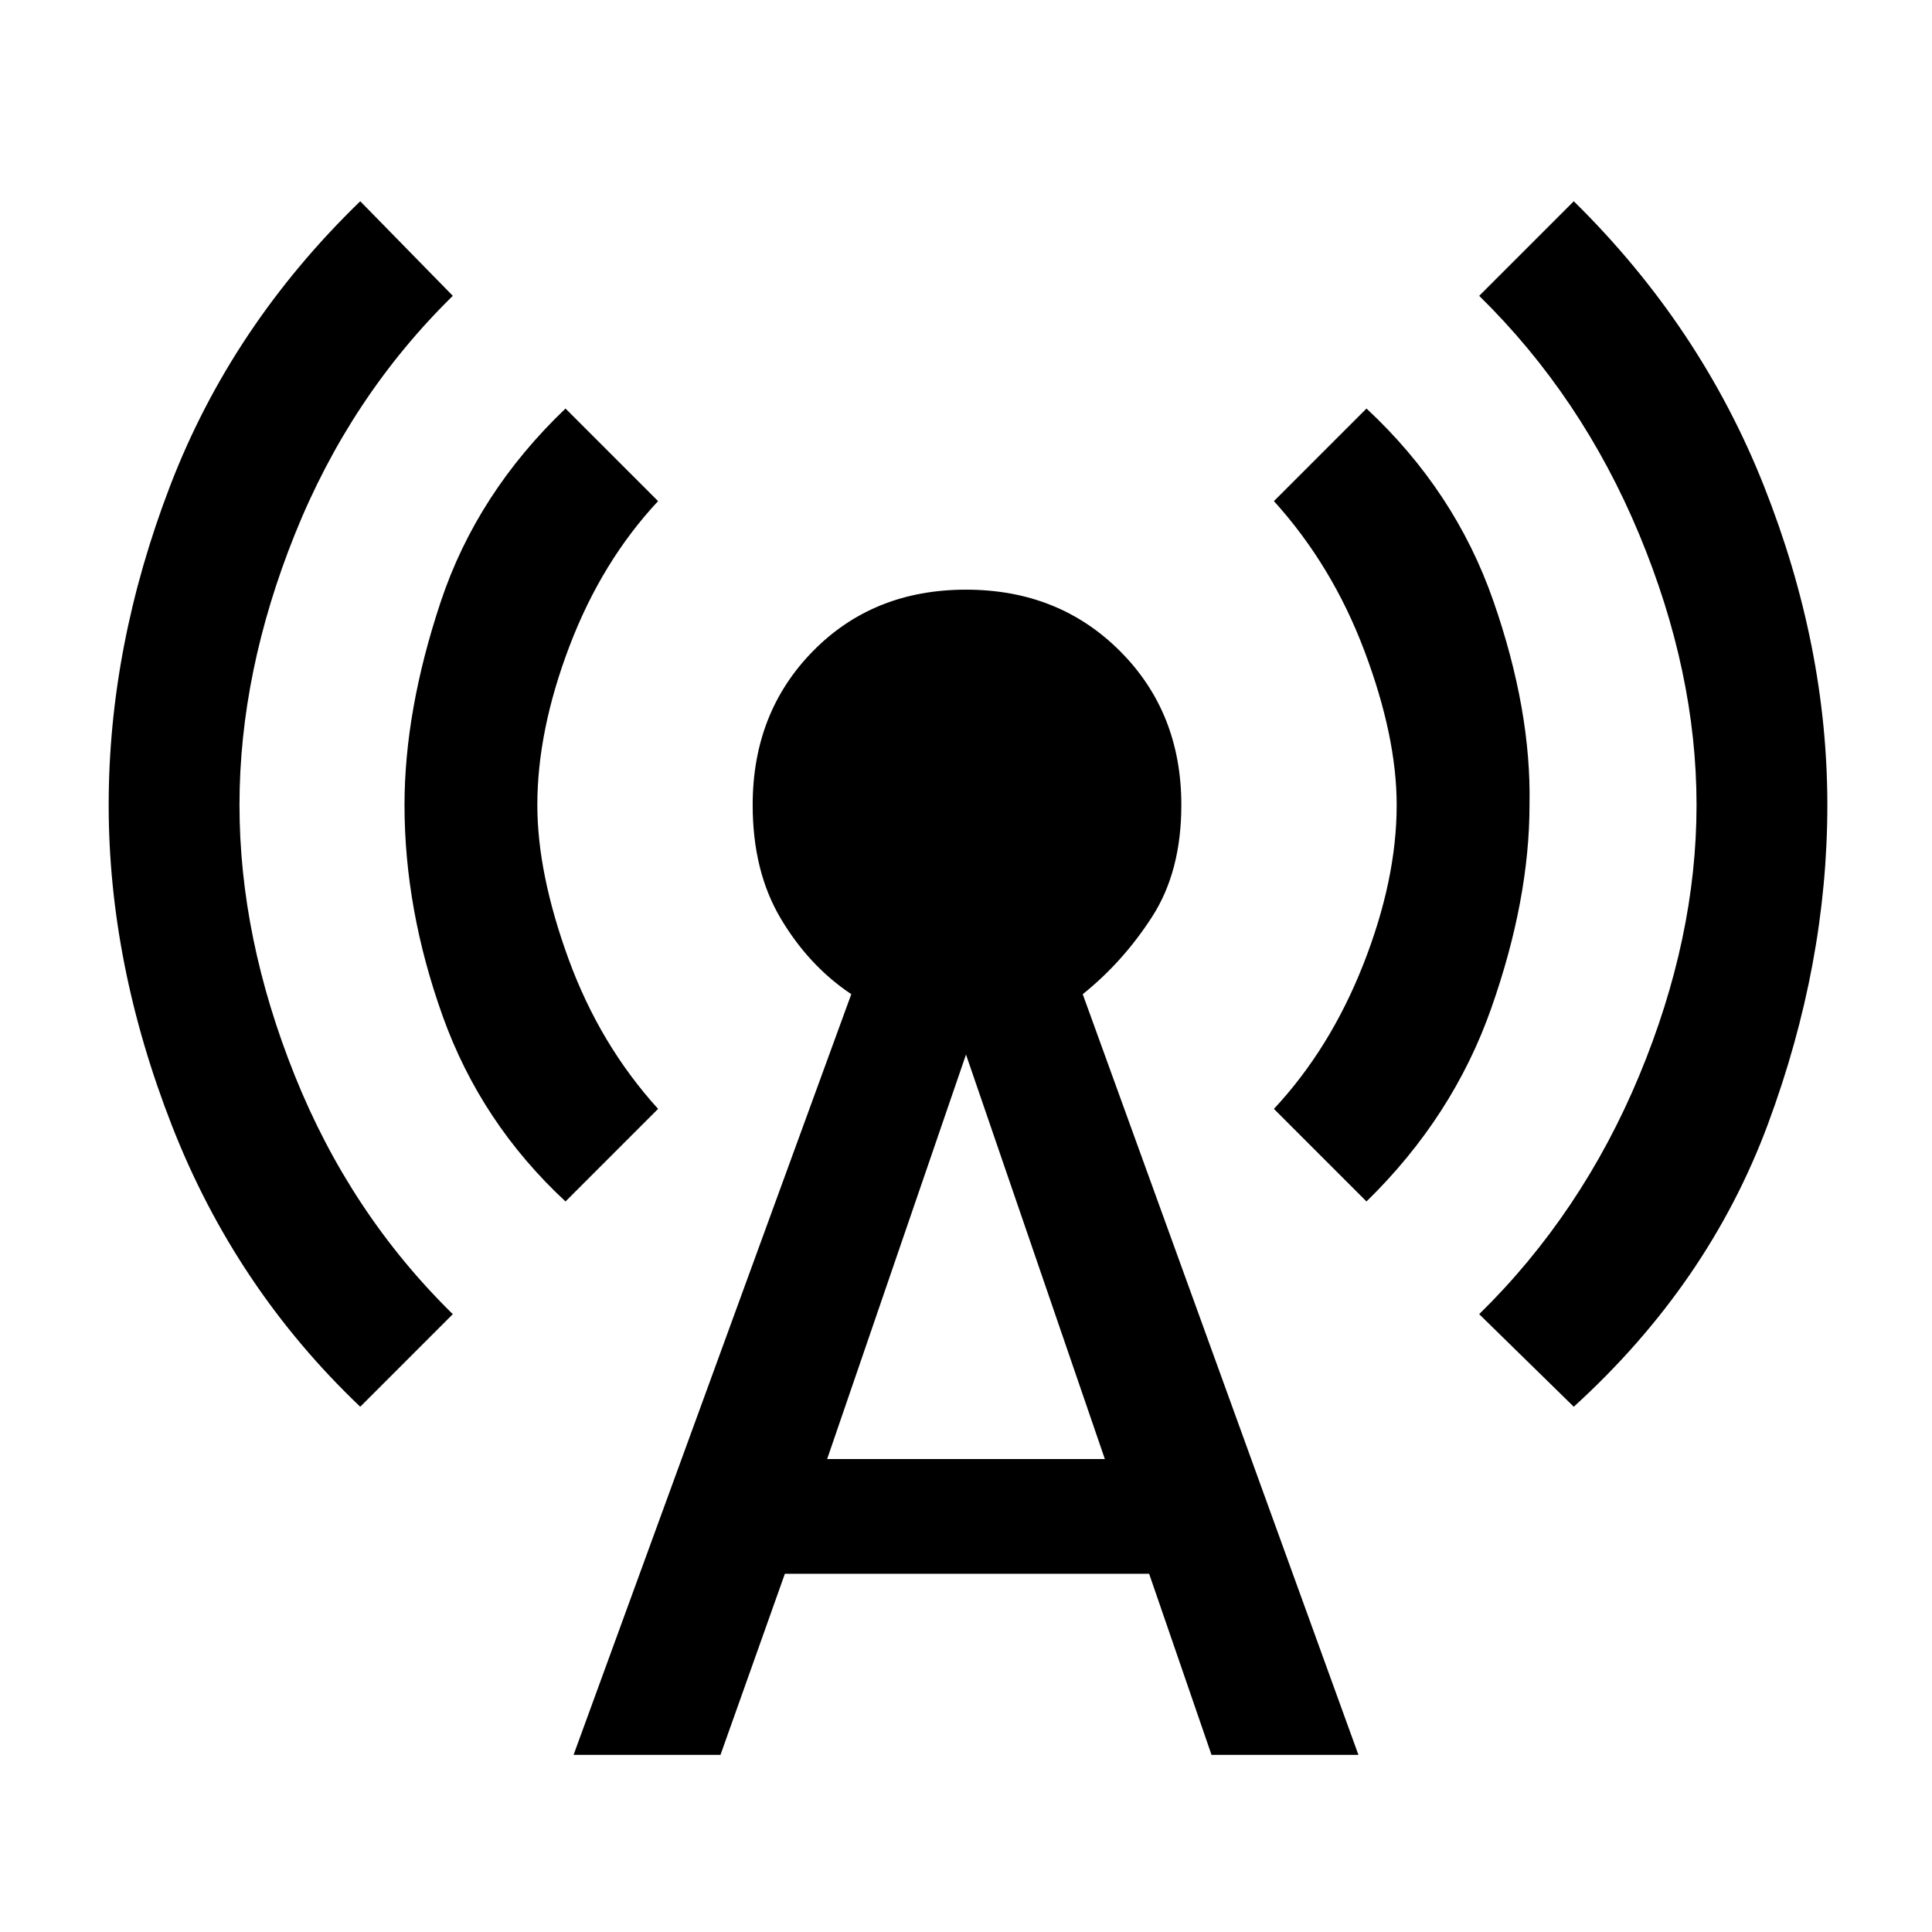 <svg xmlns="http://www.w3.org/2000/svg" height="48" viewBox="0 -960 960 960" width="48"><path d="M179-261q-62-59-93.5-139.5T54-560q0-79 30.5-158.5T179-860l46 47q-51 50-78.5 118.5T119-560q0 66 27.5 134.5T225-307l-46 46Zm102-102q-42-39-61-92t-19-105q0-47 18-101t62-96l46 46q-28 30-44 72t-16 79q0 34 15.5 76.5T327-409l-46 46Zm4 275 138-378q-21-14-35-37.5T374-560q0-46 30-76.5t76-30.5q46 0 76.5 30.5T587-560q0 33-14.5 55.5T538-466L675-88h-73l-31-90H390l-32 90h-73Zm126-147h138l-69-201-69 201Zm268-128-46-46q28-30 44.5-72t16.5-79q0-34-16-76.5T633-711l46-46q44 41 63 95.5T760-560q0 47-19 101t-62 96Zm103 102-47-46q51-50 79.5-118.5T843-560q0-66-28.5-134.5T735-813l47-47q63 62 94.5 141.5T908-560q0 79-29.5 158.5T782-261Z"/></svg>